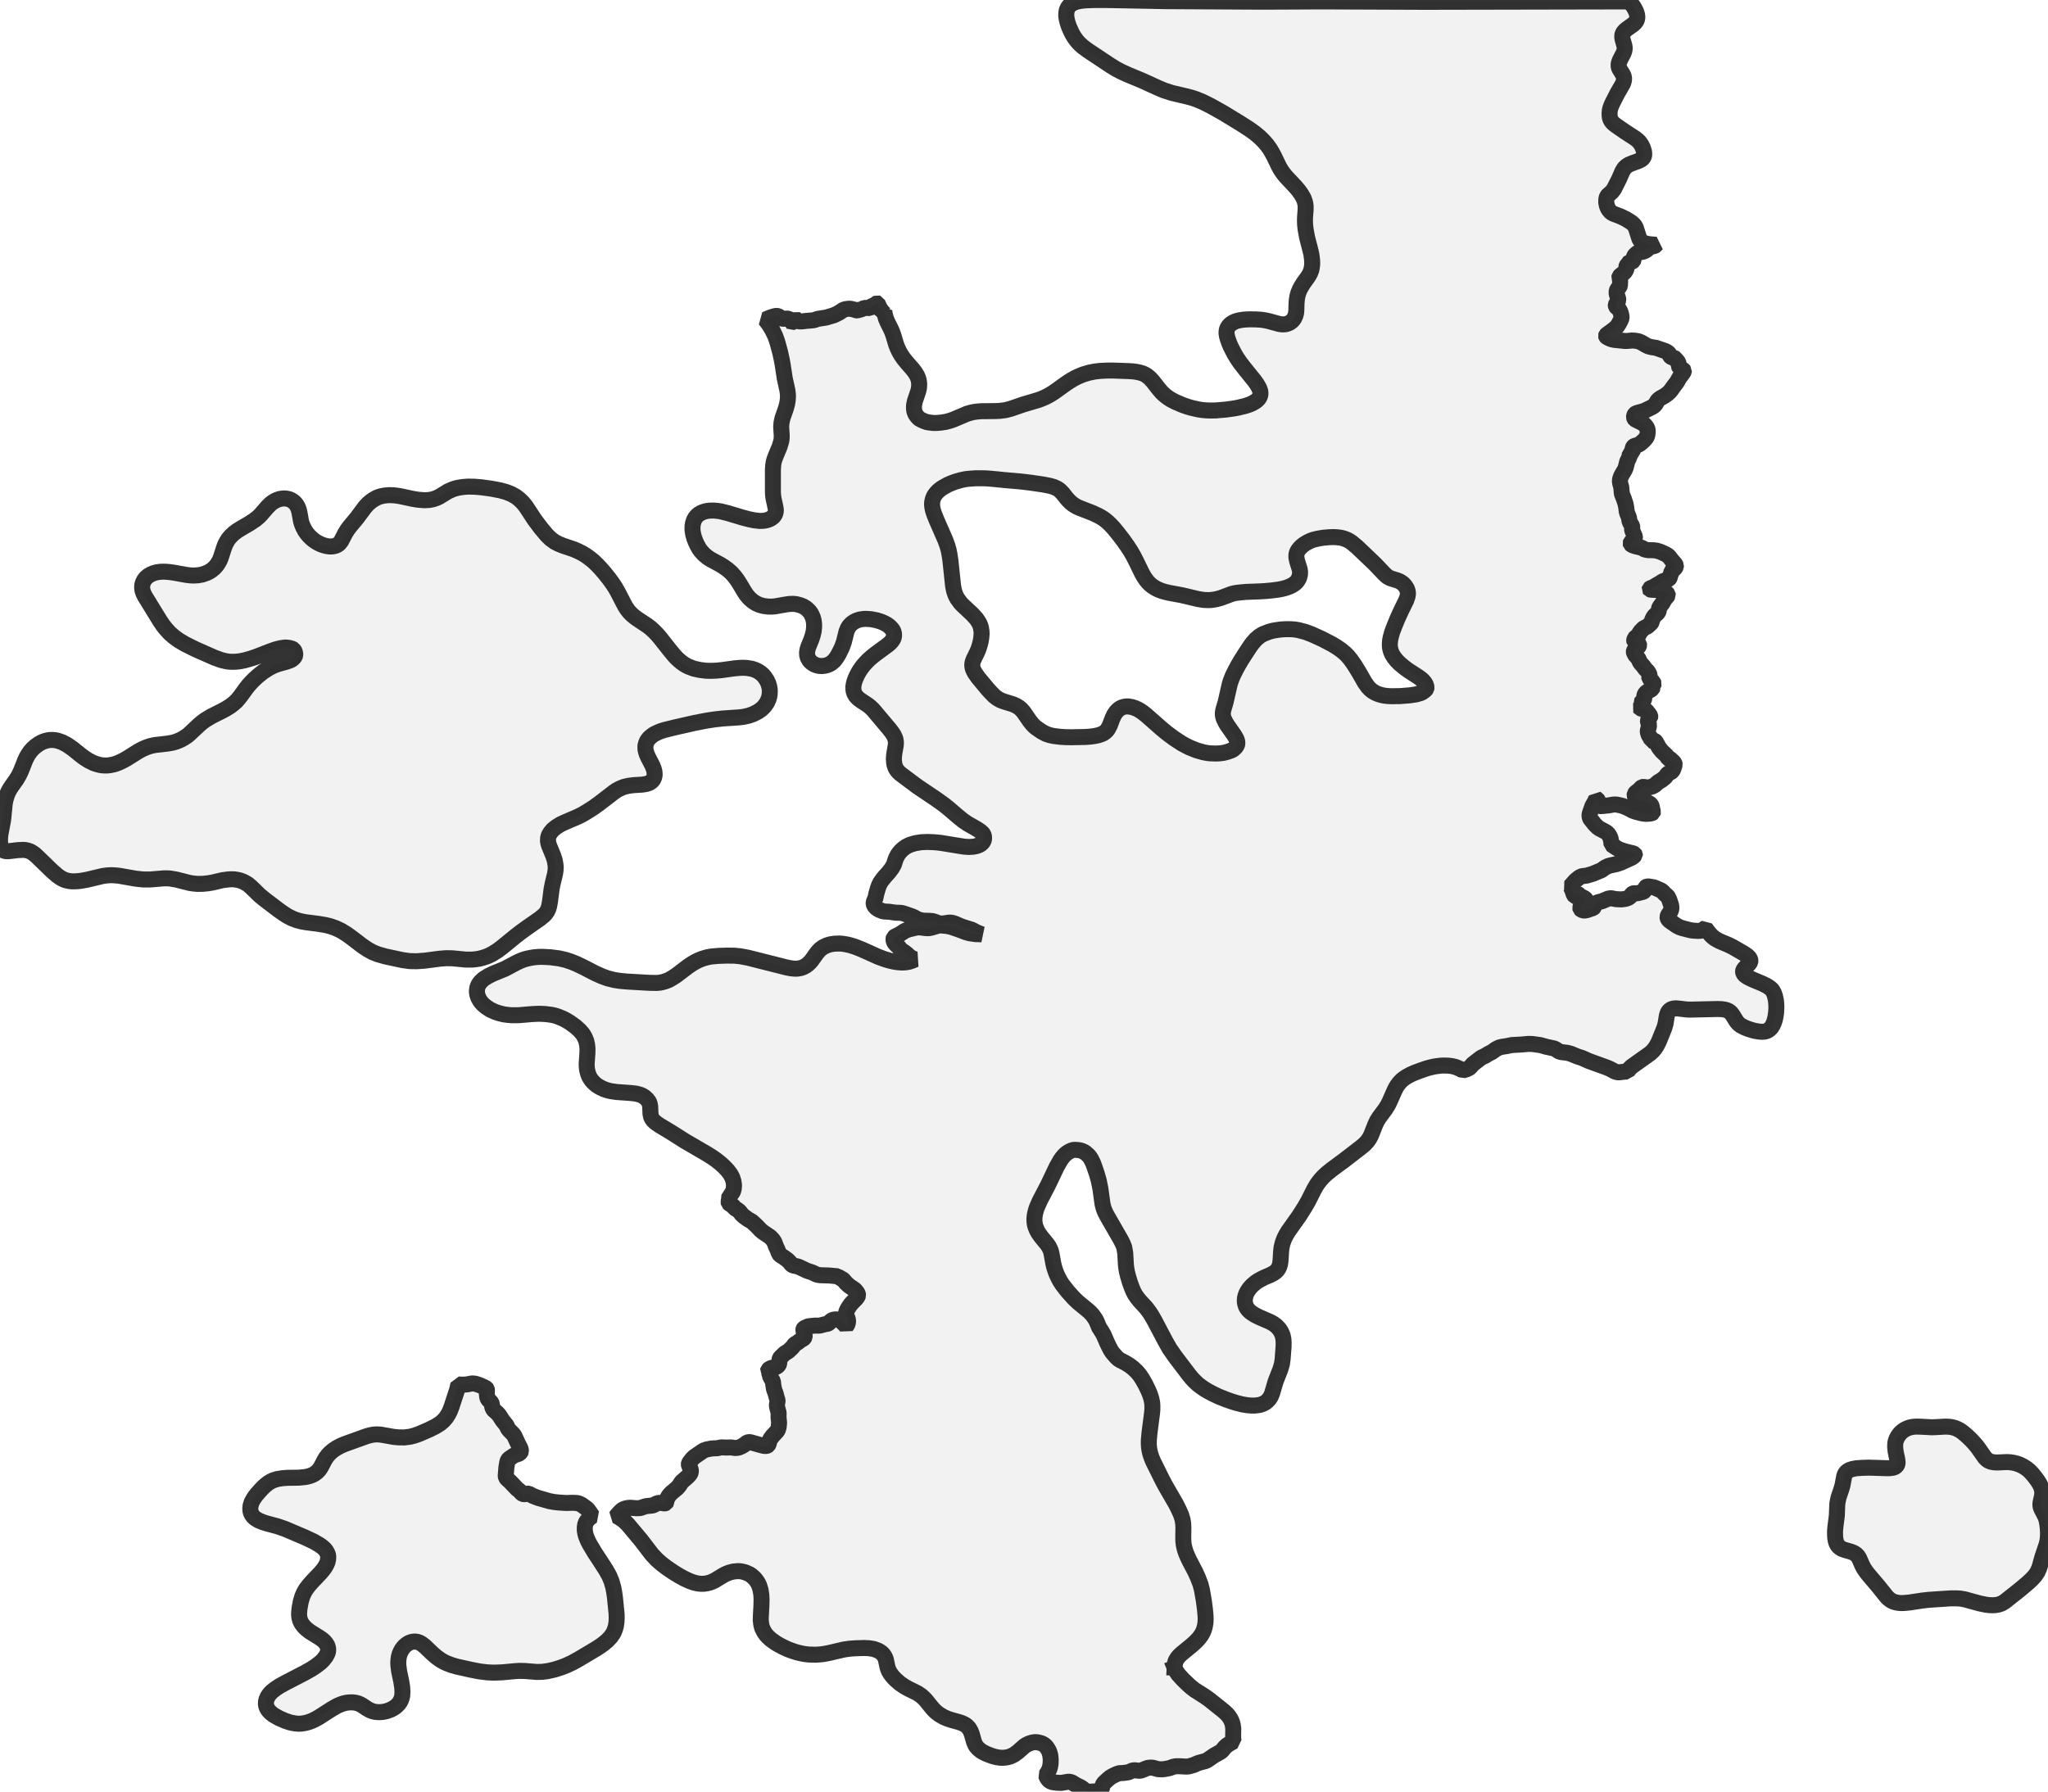 <?xml version="1.0" encoding="UTF-8" standalone="no"?>
<svg viewBox="0 0 256 224.016" xmlns="http://www.w3.org/2000/svg">
  <style>
    g.zone {
      fill: lightgray;
      stroke-width: 2;
      stroke-linecap: square;
      stroke-linejoin: bevel;
      stroke-miterlimit: 3;
      stroke-opacity: 0.8;
      stroke: black;
      fill-opacity: 0.3;
    }
  </style>
  <g class="zone" id="zone">
    <path d="M75.082,195.256 75.752,196.299 76.151,197.012 76.431,197.674 76.66,198.463 76.762,198.997 76.864,199.693 77.076,201.805 77.084,202.306 77.067,202.755 76.991,203.29 76.889,203.655 76.762,203.986 76.66,204.198 76.355,204.647 75.913,205.122 75.43,205.521 74.989,205.835 74.48,206.166 72.342,207.438 71.544,207.88 70.815,208.219 70.212,208.457 69.313,208.745 68.482,208.932 67.794,209.025 67.116,209.042 65.648,208.923 64.918,208.906 64.375,208.94 62.747,209.093 61.711,209.127 60.914,209.093 59.947,208.974 58.886,208.77 57.062,208.363 56.409,208.168 55.79,207.931 55.442,207.761 55.111,207.566 54.534,207.159 53.983,206.675 53.109,205.835 52.693,205.513 52.413,205.36 52.159,205.275 51.904,205.241 51.633,205.25 51.353,205.318 51.098,205.419 50.869,205.564 50.64,205.742 50.445,205.945 50.241,206.217 50.08,206.505 49.953,206.802 49.851,207.175 49.809,207.498 49.783,207.837 49.792,208.16 49.885,208.932 50.156,210.213 50.275,210.959 50.309,211.536 50.275,212.028 50.199,212.334 50.114,212.571 49.987,212.8 49.826,213.029 49.63,213.233 49.427,213.411 49.138,213.598 48.825,213.759 48.315,213.946 47.866,214.039 47.408,214.073 46.924,214.039 46.559,213.954 46.228,213.818 45.906,213.64 45.21,213.182 44.964,213.055 44.735,212.961 44.43,212.885 44.099,212.843 43.785,212.843 43.403,212.877 43.081,212.936 42.742,213.038 42.394,213.174 42.071,213.326 41.469,213.674 39.866,214.701 39.458,214.93 39.068,215.125 38.601,215.303 38.169,215.422 37.702,215.498 37.337,215.515 36.837,215.473 36.226,215.345 35.641,215.15 34.852,214.802 34.241,214.455 33.859,214.166 33.588,213.886 33.477,213.733 33.358,213.513 33.274,213.284 33.24,213.021 33.248,212.766 33.316,212.461 33.452,212.164 33.588,211.943 33.783,211.697 34.012,211.468 34.487,211.103 34.936,210.807 35.725,210.374 38.084,209.152 38.924,208.677 39.467,208.321 40.044,207.88 40.409,207.523 40.722,207.125 40.918,206.76 40.994,206.531 41.019,206.378 41.011,206.064 40.926,205.767 40.756,205.479 40.536,205.216 40.239,204.961 39.908,204.732 38.72,203.994 38.33,203.689 38.016,203.392 37.719,203.01 37.524,202.628 37.414,202.212 37.38,201.78 37.439,201.11 37.6,200.236 37.779,199.633 37.991,199.133 38.254,198.683 38.593,198.234 39.034,197.733 40.069,196.647 40.366,196.291 40.587,195.994 40.807,195.612 40.943,195.29 41.011,194.976 41.036,194.568 40.985,194.348 40.858,194.068 40.705,193.822 40.544,193.635 40.307,193.423 39.959,193.169 39.221,192.736 38.118,192.218 35.649,191.166 34.707,190.836 33.367,190.479 32.832,190.31 32.323,190.097 31.908,189.843 31.67,189.631 31.484,189.385 31.365,189.139 31.297,188.842 31.288,188.52 31.339,188.189 31.467,187.798 31.653,187.459 31.874,187.12 32.103,186.823 32.595,186.271 32.934,185.915 33.206,185.677 33.528,185.423 33.825,185.236 34.122,185.092 34.657,184.922 35.267,184.821 35.946,184.77 37.337,184.753 38.118,184.676 38.474,184.608 38.788,184.515 39.068,184.405 39.331,184.261 39.645,184.023 39.916,183.735 40.146,183.378 40.51,182.666 40.731,182.284 41.002,181.928 41.265,181.648 41.647,181.325 42.097,181.028 42.606,180.757 43.064,180.562 45.821,179.569 46.271,179.442 46.729,179.357 47.128,179.34 47.577,179.365 49.215,179.654 49.817,179.713 50.538,179.722 51.268,179.628 51.802,179.493 52.464,179.255 53.669,178.729 54.415,178.356 55.001,177.991 55.416,177.643 55.764,177.244 56.061,176.778 56.256,176.379 56.451,175.862 57.147,173.741 57.291,173.096 57.716,173.121 58.114,173.113 58.369,173.087 58.997,172.969 59.243,172.977 59.523,173.036 60.04,173.215 60.668,173.512 60.787,173.596 60.846,173.673 60.863,173.758 60.855,174.301 60.897,174.648 60.931,174.793 61.033,174.979 61.313,175.251 61.423,175.387 61.474,175.531 61.533,175.921 61.627,176.159 61.745,176.311 62.127,176.642 62.322,176.846 62.517,177.117 62.789,177.558 63.315,178.212 63.459,178.534 63.578,178.721 63.773,178.933 64.146,179.306 64.299,179.527 64.766,180.536 65.046,181.071 65.105,181.283 65.122,181.461 65.08,181.563 64.961,181.69 64.791,181.783 64.409,181.902 64.189,182.012 63.705,182.343 63.578,182.454 63.493,182.555 63.417,182.767 63.298,183.463 63.213,184.549 63.247,184.702 63.349,184.863 63.841,185.321 64.638,186.161 64.961,186.407 65.19,186.679 65.36,186.789 65.47,186.814 65.597,186.814 65.928,186.746 66.089,186.755 66.624,187.035 67.26,187.281 68.685,187.688 69.245,187.79 69.856,187.858 70.772,187.917 71.57,187.892 72.231,187.926 72.69,188.129 73.343,188.604 73.504,188.766 74.047,189.546 73.784,189.724 73.521,189.962 73.326,190.199 73.233,190.377 73.148,190.615 73.097,190.929 73.097,191.336 73.156,191.701 73.241,192.023 73.36,192.329 73.529,192.727 73.75,193.135 74.335,194.119 75.082,195.256Z"/>
    <path d="M146.83,208.507 146.983,208.889 147.28,209.339 147.882,210.001 148.654,210.739 149.036,211.061 149.358,211.307 150.588,212.088 151.14,212.478 152.989,213.954 153.32,214.259 153.541,214.506 153.71,214.743 153.88,215.04 154.016,215.371 154.101,215.685 154.16,216.134 154.143,217.144 154.16,217.466 154.211,217.721 153.778,217.95 153.329,218.247 153.082,218.484 152.786,218.849 152.599,219.019 151.751,219.494 150.919,220.071 150.639,220.198 149.943,220.376 149.655,220.478 149.222,220.673 148.781,220.801 148.544,220.86 148.289,220.877 147.526,220.834 146.957,220.834 146.635,220.902 146.295,221.03 146.041,221.097 145.523,221.191 145.201,221.216 144.768,221.199 144.132,221.021 143.979,221.004 143.733,221.004 143.487,221.038 143.301,221.097 142.766,221.318 142.537,221.386 142.35,221.394 141.867,221.335 141.672,221.343 141.502,221.386 141.146,221.547 140.959,221.598 140.408,221.674 140.017,221.691 139.848,221.717 139.542,221.827 139.067,222.056 138.787,222.226 138.49,222.472 138.032,222.896 137.93,223.015 137.829,223.227 137.718,223.643 137.633,223.753 137.489,223.863 137.252,223.94 136.963,223.973 136.183,224.016 135.894,223.99 135.767,223.94 135.64,223.872 135.3,223.6 135.097,223.464 134.469,223.151 134.028,222.879 133.841,222.803 133.68,222.769 133.51,222.769 132.679,222.913 132.144,222.896 131.737,222.845 131.525,222.803 131.271,222.701 131.084,222.557 130.872,222.26 130.736,221.937 130.897,221.708 131.075,221.403 131.194,221.123 131.262,220.868 131.321,220.529 131.338,220.122 131.33,219.859 131.287,219.486 131.237,219.273 131.135,218.96 131.024,218.747 130.88,218.518 130.728,218.323 130.549,218.171 130.371,218.052 130.151,217.95 129.769,217.848 129.421,217.806 128.988,217.874 128.632,217.992 128.327,218.137 128.072,218.298 127.232,219.036 126.791,219.358 126.52,219.503 126.248,219.621 125.968,219.698 125.697,219.749 125.366,219.774 125.018,219.766 124.619,219.706 124.22,219.613 123.813,219.477 123.253,219.256 122.855,219.053 122.625,218.917 122.244,218.595 122.049,218.366 121.921,218.179 121.752,217.78 121.48,216.83 121.336,216.448 121.124,216.075 120.844,215.778 120.581,215.6 120.25,215.439 119.851,215.303 118.901,215.04 118.417,214.879 117.951,214.675 117.467,214.395 117.086,214.115 116.755,213.81 116.475,213.496 115.694,212.529 115.431,212.266 115.168,212.028 114.914,211.85 114.634,211.672 113.505,211.112 113.022,210.84 112.496,210.476 111.978,210.026 111.707,209.755 111.452,209.449 111.266,209.186 111.113,208.923 110.994,208.635 110.926,208.397 110.731,207.481 110.655,207.277 110.553,207.074 110.4,206.853 110.205,206.658 109.959,206.48 109.705,206.344 109.204,206.166 108.61,206.073 108.008,206.047 106.896,206.081 106.133,206.14 105.463,206.242 103.605,206.675 102.909,206.802 102.476,206.853 101.925,206.887 101.085,206.862 100.584,206.802 100.092,206.709 99.6,206.59 99.023,206.403 98.455,206.191 97.929,205.945 97.42,205.682 96.996,205.436 96.376,204.995 95.944,204.596 95.757,204.384 95.562,204.113 95.443,203.901 95.299,203.612 95.223,203.383 95.155,203.095 95.095,202.577 95.104,202.111 95.172,200.855 95.197,199.99 95.163,199.387 95.07,198.793 94.9,198.234 94.79,197.996 94.612,197.699 94.408,197.428 94.188,197.207 93.908,196.961 93.713,196.834 93.187,196.596 92.762,196.486 92.491,196.443 92.202,196.435 91.668,196.486 91.142,196.622 90.684,196.808 90.344,196.995 89.369,197.589 89.038,197.75 88.775,197.852 88.402,197.954 88.011,198.013 87.613,198.021 87.214,197.979 86.713,197.86 86.17,197.665 85.551,197.377 84.881,197.012 84.151,196.562 83.379,196.036 82.717,195.536 82.107,195.001 81.487,194.339 80.147,192.592 78.552,190.683 78.179,190.293 77.941,190.089 77.483,189.767 77.067,189.538 77.093,189.487 77.525,189.02 77.746,188.808 77.924,188.698 78.17,188.604 78.484,188.536 78.781,188.511 79.511,188.57 79.943,188.562 80.104,188.528 80.563,188.367 80.792,188.307 81.564,188.231 81.725,188.172 82.09,187.977 82.293,187.917 82.616,187.9 83.057,187.977 83.15,187.96 83.243,187.917 83.286,187.841 83.303,187.595 83.354,187.451 83.566,187.069 83.685,186.908 83.905,186.67 84.643,186.051 84.889,185.771 85.203,185.287 85.958,184.625 86.162,184.405 86.289,184.235 86.357,184.049 86.357,183.836 86.323,183.675 86.128,183.2 86.103,183.073 86.12,182.954 86.187,182.844 86.552,182.377 86.781,182.157 87.791,181.461 88.003,181.334 88.334,181.223 88.843,181.122 89.106,181.088 89.649,181.071 90.175,180.96 90.726,180.986 91.363,180.969 91.889,181.045 92.185,181.02 92.406,180.969 92.686,180.842 92.941,180.697 93.373,180.383 93.45,180.341 93.602,180.307 93.746,180.307 93.916,180.35 95.095,180.68 95.477,180.774 95.689,180.791 95.817,180.782 95.927,180.748 95.986,180.706 96.071,180.57 96.19,180.129 96.326,179.866 96.606,179.501 97.089,178.992 97.233,178.772 97.335,178.432 97.386,177.881 97.318,177.211 97.327,176.634 97.149,175.963 97.115,175.768 97.115,175.599 97.191,175.217 97.191,175.064 97.089,174.759 96.953,174.224 96.758,173.707 96.665,173.164 96.614,172.697 96.292,172.154 96.147,171.628 96.08,171.467 95.995,171.365 96.012,171.289 96.164,171.153 96.351,171.06 96.504,171.009 96.945,170.932 97.132,170.856 97.233,170.771 97.327,170.653 97.395,170.508 97.445,169.948 97.488,169.83 97.581,169.702 98.116,169.193 98.54,168.939 98.905,168.599 99.074,168.43 99.286,168.133 99.363,168.056 99.694,167.861 100.101,167.547 100.423,167.369 100.508,167.293 100.576,167.166 100.584,167.004 100.432,166.351 100.423,166.232 100.44,166.156 100.474,166.105 100.601,166.02 100.915,165.876 101.093,165.817 101.857,165.74 102.468,165.74 103.07,165.579 103.469,165.503 103.596,165.435 103.817,165.197 103.961,165.087 104.156,165.002 104.419,164.96 104.759,164.977 104.911,165.028 105.03,165.087 105.505,165.52 105.768,165.817 105.878,165.673 105.955,165.511 105.997,165.316 106.014,165.138 105.955,164.858 105.751,164.349 105.751,164.188 105.802,163.967 105.98,163.602 106.294,163.127 106.489,162.898 106.964,162.423 107.193,162.143 107.261,161.965 107.236,161.778 107.134,161.592 106.871,161.269 106.141,160.769 105.777,160.438 105.386,159.988 104.767,159.632 104.699,159.573 103.639,159.471 102.485,159.437 102.086,159.361 101.569,159.106 100.881,158.877 99.872,158.402 99.643,158.326 99.185,158.232 99.049,158.173 98.913,158.071 98.693,157.791 98.447,157.545 97.937,157.172 97.496,156.9 97.378,156.722 97.14,156.137 96.996,155.831 96.792,155.288 96.597,154.991 96.343,154.72 96.19,154.593 95.333,154.016 95.078,153.795 94.578,153.269 94.043,152.777 93.942,152.701 93.467,152.429 92.941,152.039 92.703,151.818 92.525,151.572 92.347,151.386 92.067,151.182 91.812,151.063 91.71,150.877 91.634,150.783 91.176,150.486 91.091,150.402 91.066,150.283 91.125,150.011 91.176,149.46 91.286,149.4 91.405,149.29 91.549,149.104 91.634,148.942 91.719,148.645 91.753,148.162 91.685,147.695 91.532,147.22 91.312,146.813 90.964,146.346 90.582,145.939 90.107,145.498 89.547,145.048 88.962,144.641 88.308,144.234 85.627,142.673 83.871,141.561 82.438,140.696 82.124,140.484 81.844,140.272 81.64,140.068 81.521,139.899 81.428,139.737 81.369,139.559 81.309,139.254 81.275,138.355 81.224,138.058 81.123,137.761 80.885,137.447 80.597,137.184 80.359,137.023 80.087,136.895 79.808,136.81 79.451,136.726 78.849,136.658 77.084,136.531 76.372,136.429 75.913,136.318 75.472,136.166 75.006,135.945 74.565,135.674 74.208,135.36 73.92,135.037 73.665,134.63 73.504,134.231 73.394,133.799 73.343,133.375 73.334,132.959 73.428,131.644 73.436,131.084 73.385,130.609 73.275,130.125 73.088,129.676 72.842,129.268 72.477,128.844 71.935,128.352 71.247,127.852 70.755,127.555 70.416,127.376 69.72,127.088 69.338,126.969 68.948,126.884 68.185,126.783 67.404,126.749 66.564,126.783 64.851,126.927 63.977,126.935 63.476,126.893 62.976,126.825 62.39,126.681 61.924,126.528 61.304,126.248 60.829,125.943 60.422,125.612 60.235,125.417 60.032,125.171 59.803,124.763 59.65,124.322 59.607,123.907 59.658,123.525 59.743,123.27 59.82,123.109 59.964,122.897 60.108,122.719 60.329,122.507 60.541,122.337 61.084,122.006 61.661,121.726 63.111,121.132 64.596,120.343 65.114,120.106 65.546,119.945 65.97,119.834 66.378,119.749 66.81,119.682 67.353,119.639 67.794,119.631 68.787,119.682 69.839,119.817 70.704,120.012 71.442,120.258 72.087,120.521 72.936,120.929 74.429,121.701 75.235,122.057 75.922,122.312 76.762,122.524 77.457,122.634 78.374,122.719 81.156,122.88 82.073,122.897 82.463,122.863 82.845,122.787 83.184,122.685 83.617,122.515 84.041,122.269 84.508,121.972 86.001,120.835 86.493,120.505 86.849,120.292 87.282,120.072 87.782,119.868 88.385,119.69 88.885,119.597 89.785,119.512 90.887,119.478 91.795,119.486 92.55,119.563 93.5,119.741 98.37,120.971 98.769,121.047 99.159,121.098 99.456,121.115 99.745,121.098 100.143,121.022 100.449,120.903 100.746,120.742 101.009,120.538 101.28,120.275 101.484,120.029 102.052,119.232 102.29,118.935 102.553,118.672 102.884,118.426 103.316,118.214 103.774,118.07 104.317,117.985 104.877,117.968 105.293,117.993 105.785,118.07 106.235,118.171 106.871,118.367 107.77,118.723 109.722,119.605 110.494,119.894 111.096,120.08 111.707,120.225 112.173,120.301 112.733,120.343 113.124,120.326 113.437,120.284 113.675,120.233 114.04,120.106 114.422,119.945 114.15,119.868 113.828,119.69 113.624,119.546 113.404,119.325 113.132,119.105 112.572,118.723 112.343,118.409 112.012,118.104 111.817,117.883 111.707,117.637 111.681,117.391 111.732,117.213 111.876,117.094 112.445,116.814 113.064,116.415 113.31,116.297 113.675,116.178 114.574,115.966 114.897,115.94 115.754,116.042 116.093,116.051 116.5,115.966 117.298,115.728 117.484,115.703 117.705,115.711 118.35,115.771 118.867,115.881 119.792,116.195 120.759,116.56 121.166,116.678 121.913,116.789 122.71,116.814 122.108,116.577 121.472,116.246 120.225,115.855 119.41,115.499 119.105,115.397 118.859,115.355 118.604,115.355 117.815,115.474 117.501,115.465 117.289,115.414 116.772,115.219 116.543,115.16 116.246,115.134 115.448,115.109 114.99,115.032 114.668,114.914 114.235,114.676 114.006,114.574 113.081,114.252 112.767,114.159 112.504,114.125 111.927,114.108 111.164,113.997 110.544,113.963 110.29,113.913 109.849,113.726 109.569,113.548 109.365,113.336 109.272,113.191 109.213,113.03 109.204,112.81 109.425,112.292 109.543,111.749 109.73,111.087 109.874,110.68 110.052,110.332 110.171,110.154 110.511,109.713 111.121,109.026 111.486,108.542 111.741,108.093 111.927,107.499 112.038,107.227 112.173,106.964 112.335,106.71 112.53,106.472 112.784,106.218 113.03,106.014 113.302,105.836 113.582,105.692 113.862,105.581 114.413,105.42 115.143,105.301 115.966,105.268 116.772,105.301 117.561,105.378 120.488,105.853 121.056,105.895 121.582,105.87 121.904,105.819 122.184,105.743 122.422,105.641 122.583,105.548 122.77,105.386 122.888,105.234 122.973,105.055 123.007,104.877 122.999,104.589 122.922,104.326 122.804,104.173 122.532,103.927 122.159,103.673 120.929,102.968 120.403,102.612 119.834,102.154 118.536,101.043 117.959,100.584 117.035,99.923 114.642,98.311 112.691,96.852 112.428,96.639 112.241,96.444 112.055,96.207 111.919,95.944 111.817,95.638 111.758,95.291 111.732,94.866 111.758,94.493 111.809,94.103 111.961,93.246 111.995,92.856 111.961,92.567 111.91,92.347 111.817,92.118 111.707,91.889 111.478,91.549 111.223,91.21 109.128,88.724 108.797,88.41 108.508,88.173 107.558,87.545 107.253,87.307 106.99,87.027 106.803,86.713 106.718,86.476 106.676,86.196 106.667,85.882 106.718,85.543 106.803,85.203 106.947,84.805 107.151,84.372 107.38,83.956 107.643,83.557 107.94,83.167 108.228,82.845 108.593,82.471 109.009,82.107 109.425,81.776 110.96,80.647 111.249,80.401 111.461,80.172 111.656,79.875 111.724,79.689 111.749,79.553 111.758,79.383 111.732,79.137 111.673,78.934 111.588,78.772 111.452,78.594 111.232,78.365 111.062,78.221 110.816,78.051 110.544,77.907 110.188,77.746 109.611,77.559 108.873,77.415 108.22,77.373 107.914,77.39 107.541,77.441 107.278,77.517 107.032,77.602 106.727,77.763 106.447,77.967 106.158,78.263 105.98,78.552 105.802,78.993 105.505,80.206 105.268,80.885 104.996,81.453 104.742,81.937 104.512,82.293 104.266,82.607 103.961,82.87 103.69,83.04 103.384,83.167 103.062,83.243 102.739,83.277 102.392,83.26 102.095,83.193 101.789,83.074 101.45,82.853 101.28,82.692 101.144,82.531 100.983,82.225 100.924,82.039 100.89,81.852 100.881,81.564 100.932,81.233 101.043,80.876 101.416,79.96 101.594,79.417 101.713,78.908 101.764,78.391 101.764,78.068 101.738,77.78 101.687,77.491 101.603,77.194 101.416,76.779 101.272,76.55 101.102,76.355 100.78,76.049 100.406,75.82 100.041,75.667 99.549,75.54 99.159,75.498 98.65,75.515 98.243,75.574 96.869,75.812 96.436,75.846 95.969,75.837 95.418,75.761 94.951,75.633 94.527,75.447 94.128,75.192 93.763,74.887 93.543,74.658 93.322,74.386 93.068,74.013 92.44,72.961 92.16,72.52 91.795,72.036 91.396,71.595 90.947,71.205 90.463,70.857 90.014,70.577 88.877,69.966 88.461,69.703 88.011,69.33 87.621,68.906 87.401,68.6 87.138,68.134 86.951,67.727 86.79,67.311 86.654,66.836 86.586,66.454 86.561,66.166 86.569,65.767 86.62,65.436 86.739,65.054 86.925,64.715 87.129,64.477 87.375,64.274 87.723,64.078 88.113,63.943 88.478,63.866 88.792,63.841 89.225,63.832 89.674,63.875 90.039,63.926 90.947,64.146 92.805,64.706 93.611,64.918 94.281,65.054 94.96,65.13 95.324,65.122 95.621,65.088 95.91,65.02 96.207,64.91 96.419,64.791 96.648,64.613 96.809,64.418 96.911,64.206 96.979,63.926 96.97,63.646 96.902,63.281 96.699,62.356 96.648,62.034 96.614,61.533 96.614,58.734 96.648,58.191 96.707,57.8 96.809,57.427 96.945,57.062 97.445,55.866 97.666,55.128 97.708,54.789 97.717,54.483 97.649,53.389 97.683,52.871 97.802,52.32 98.234,51.073 98.379,50.555 98.463,50.063 98.497,49.52 98.48,49.232 98.421,48.799 98.09,47.28 97.836,45.601 97.717,44.956 97.513,44.031 97.208,42.911 97.081,42.496 96.877,41.953 96.538,41.257 96.156,40.621 95.664,39.959 96.292,39.696 96.843,39.526 97.089,39.492 97.259,39.526 97.386,39.594 97.641,39.789 97.81,39.84 97.98,39.857 98.404,39.832 98.531,39.849 98.726,39.95 98.837,40.027 98.888,40.12 98.93,40.273 98.964,40.298 99.134,40.247 99.38,40.001 99.524,39.925 99.575,39.95 99.651,40.078 99.711,40.129 99.829,40.163 100.008,40.188 100.288,40.179 100.788,40.12 101.603,40.052 101.806,40.01 102.23,39.866 103.257,39.704 104.156,39.441 104.385,39.348 104.92,39.077 105.403,38.746 105.683,38.652 106.031,38.601 106.303,38.601 106.718,38.695 107.049,38.805 107.159,38.814 107.49,38.712 107.643,38.695 107.753,38.627 107.923,38.644 107.965,38.534 108.042,38.491 108.72,38.517 108.771,38.483 108.831,38.364 108.882,38.322 109.331,38.135 109.603,37.923 109.662,37.897 109.688,37.906 109.951,38.483 110.18,38.831 110.307,38.873 110.358,38.992 110.4,39.026 110.477,39.017 110.536,38.958 110.621,39.39 110.748,39.849 110.943,40.298 111.35,41.113 111.529,41.52 111.681,41.944 112.021,43.089 112.19,43.514 112.419,43.997 112.708,44.481 112.988,44.88 113.37,45.346 114.082,46.161 114.354,46.517 114.625,46.95 114.752,47.247 114.829,47.493 114.88,47.789 114.897,48.044 114.888,48.332 114.854,48.612 114.786,48.901 114.362,50.148 114.269,50.581 114.243,50.861 114.252,51.158 114.303,51.446 114.379,51.658 114.464,51.828 114.634,52.065 114.837,52.286 114.931,52.362 115.245,52.532 115.558,52.668 115.855,52.77 116.127,52.82 116.619,52.88 117.094,52.88 117.629,52.837 118.256,52.736 118.697,52.617 119.156,52.464 120.878,51.734 121.395,51.582 121.82,51.497 122.218,51.446 122.693,51.412 124.458,51.395 124.976,51.37 125.697,51.276 126.35,51.107 127.869,50.581 129.76,50.021 130.219,49.851 130.651,49.664 131.186,49.384 131.712,49.062 133.298,47.925 133.833,47.577 134.342,47.28 134.927,47 135.453,46.797 136.106,46.602 136.794,46.458 137.523,46.373 138.422,46.33 139.16,46.33 141.086,46.398 141.621,46.432 142.113,46.5 142.495,46.585 142.826,46.687 143.122,46.822 143.326,46.941 143.733,47.272 144.115,47.688 144.777,48.536 145.226,49.071 145.634,49.444 146.075,49.775 146.389,49.97 146.906,50.241 147.797,50.623 148.416,50.844 148.874,50.979 149.842,51.2 150.376,51.276 150.826,51.31 151.258,51.327 151.954,51.319 153.235,51.208 154.151,51.081 154.771,50.971 155.67,50.75 156.111,50.606 156.442,50.47 156.79,50.284 157.019,50.131 157.24,49.936 157.367,49.783 157.511,49.512 157.562,49.215 157.528,48.884 157.384,48.502 157.112,48.027 156.798,47.586 155.585,46.084 155.008,45.338 154.61,44.752 154.296,44.226 153.863,43.386 153.668,42.937 153.456,42.334 153.371,42.02 153.32,41.707 153.32,41.469 153.354,41.231 153.43,41.019 153.549,40.816 153.71,40.629 153.914,40.451 154.16,40.307 154.414,40.188 154.711,40.095 155.034,40.027 155.509,39.959 156.111,39.925 156.96,39.933 157.638,39.976 158.105,40.044 158.521,40.129 159.887,40.502 160.15,40.544 160.438,40.561 160.684,40.536 160.879,40.493 161.235,40.341 161.524,40.12 161.643,39.984 161.795,39.755 161.931,39.45 162.007,39.144 162.041,38.831 162.067,37.914 162.101,37.499 162.169,37.074 162.27,36.684 162.466,36.192 162.695,35.776 162.958,35.361 163.501,34.606 163.755,34.173 163.925,33.723 164.01,33.197 164.027,32.917 164.01,32.493 163.925,31.823 163.823,31.373 163.382,29.668 163.195,28.641 163.136,28.073 163.119,27.572 163.136,27.063 163.204,26.198 163.204,25.765 163.17,25.502 163.11,25.231 162.958,24.798 162.695,24.332 162.321,23.806 161.94,23.356 160.777,22.117 160.514,21.803 160.234,21.422 160.014,21.074 159.81,20.692 159.259,19.538 158.97,19.012 158.75,18.639 158.359,18.096 157.952,17.629 157.443,17.129 156.841,16.628 156.179,16.153 155.085,15.449 152.947,14.143 151.343,13.243 150.3,12.726 149.562,12.42 149.01,12.234 148.416,12.073 146.499,11.623 145.498,11.3 144.7,10.961 142.809,10.096 141.052,9.366 140.153,8.959 139.466,8.594 138.753,8.153 135.971,6.303 135.334,5.828 134.944,5.472 134.706,5.218 134.503,4.963 134.257,4.615 134.045,4.259 133.833,3.826 133.629,3.36 133.476,2.927 133.358,2.477 133.29,2.079 133.281,1.841 133.298,1.544 133.358,1.247 133.468,1.001 133.595,0.806 133.756,0.628 133.943,0.484 134.231,0.339 134.494,0.238 134.885,0.144 135.292,0.085 135.733,0.042 136.895,0 138.618,0.008 145.735,0.144 157.808,0.212 165.308,0.178 178.093,0.229 203.672,0.178 204.147,0.772 204.308,1.044 204.461,1.332 204.571,1.612 204.639,1.875 204.664,2.121 204.647,2.35 204.554,2.613 204.367,2.859 204.121,3.08 203.417,3.58 203.146,3.801 202.925,4.047 202.806,4.301 202.781,4.488 202.789,4.726 202.84,4.98 203.052,5.718 203.086,5.956 203.078,6.185 203.027,6.414 202.942,6.651 202.526,7.44 202.416,7.703 202.34,7.958 202.323,8.187 202.348,8.391 202.433,8.611 202.84,9.273 202.951,9.51 203.01,9.756 202.993,10.045 202.925,10.308 202.815,10.554 202.178,11.657 201.559,12.87 201.398,13.235 201.288,13.54 201.22,13.846 201.194,14.177 201.203,14.482 201.245,14.753 201.347,15.016 201.491,15.237 201.72,15.475 202.034,15.712 203.163,16.493 204.393,17.29 204.681,17.519 204.919,17.748 205.182,18.121 205.385,18.554 205.513,18.995 205.53,19.352 205.496,19.521 205.419,19.691 205.309,19.827 205.156,19.946 204.792,20.132 203.909,20.455 203.595,20.59 203.298,20.785 203.044,21.031 202.806,21.413 202.382,22.389 201.746,23.644 201.483,23.992 201.008,24.408 200.889,24.561 200.83,24.722 200.787,24.917 200.779,25.333 200.855,25.706 200.982,26.037 201.169,26.325 201.381,26.546 201.644,26.707 202.56,27.055 203.23,27.377 203.833,27.751 204.062,27.929 204.257,28.115 204.367,28.268 204.486,28.497 204.91,29.829 205.029,30.05 205.139,30.16 205.258,30.253 205.479,30.364 205.877,30.482 206.242,30.542 207.006,30.601 206.955,30.678 206.836,30.745 206.344,30.864 206.191,30.932 206.03,31.042 205.844,31.238 205.572,31.399 205.326,31.484 204.8,31.56 204.63,31.653 204.367,31.899 204.291,32.001 204.206,32.23 204.189,32.519 204.147,32.612 203.986,32.739 203.604,32.841 203.527,32.9 203.493,33.036 203.383,33.155 203.324,33.248 203.298,33.35 203.307,33.562 203.29,33.655 203.163,33.927 202.942,34.147 202.543,34.453 202.425,34.589 202.408,34.682 202.475,34.835 202.518,35.208 202.492,35.7 202.433,35.844 202.153,36.209 202.094,36.362 202.077,36.531 202.085,36.752 202.272,37.346 202.289,37.533 202.212,37.728 202.017,38.008 201.975,38.118 201.975,38.203 202,38.313 202.043,38.372 202.348,38.618 202.501,38.898 202.603,39.161 202.671,39.433 202.696,39.594 202.688,39.781 202.62,39.967 202.323,40.536 202.111,40.841 201.915,41.028 201.517,41.35 200.847,41.834 200.77,41.919 200.745,41.995 200.762,42.054 200.821,42.122 201.033,42.241 201.415,42.411 201.797,42.496 203.12,42.631 203.451,42.623 204.003,42.572 204.393,42.597 204.792,42.665 205.156,42.809 205.81,43.191 206.047,43.302 206.361,43.386 207.023,43.497 208.151,43.887 208.389,44.006 208.575,44.15 208.643,44.243 208.753,44.498 208.838,44.591 208.966,44.667 209.305,44.761 209.39,44.812 209.5,44.973 209.695,45.176 209.772,45.312 209.848,45.533 209.848,45.762 209.907,45.881 210.051,46.025 210.442,46.279 210.493,46.347 210.484,46.432 210.408,46.576 209.907,47.255 209.619,47.773 209.195,48.332 208.804,48.884 208.558,49.13 208.253,49.376 207.99,49.546 207.566,49.775 207.32,49.961 207.159,50.148 206.955,50.521 206.777,50.725 206.471,50.92 205.53,51.378 204.681,51.616 204.486,51.684 204.384,51.76 204.325,51.853 204.266,51.997 204.249,52.167 204.291,52.311 204.367,52.413 204.461,52.473 205.343,52.914 205.589,53.117 205.818,53.397 205.903,53.567 205.962,53.779 205.962,54.051 205.928,54.364 205.852,54.594 205.742,54.78 205.538,55.018 205.216,55.315 205.021,55.476 204.825,55.595 204.664,55.654 204.325,55.747 204.223,55.807 204.155,55.883 204.096,56.002 204.07,56.155 204.07,56.468 204.062,56.536 203.977,56.596 203.773,56.587 203.714,56.621 203.723,56.884 203.689,57.062 203.595,57.308 203.409,57.69 203.214,58.462 203.095,58.742 202.738,59.344 202.603,59.624 202.526,59.862 202.484,60.117 202.518,60.396 202.662,60.931 202.73,61.72 202.993,62.39 203.188,62.984 203.273,63.408 203.341,63.951 203.409,64.189 203.612,64.689 203.689,65.147 203.782,65.377 204.011,65.767 204.036,65.903 204.011,66.157 204.019,66.293 204.316,66.971 204.367,67.116 204.367,67.26 204.308,67.404 204.198,67.54 203.943,67.727 203.85,67.82 203.816,67.93 203.841,68.015 203.977,68.134 204.164,68.21 204.478,68.312 205.284,68.499 205.436,68.626 205.64,68.711 206.022,68.787 206.683,68.795 207.091,68.846 207.532,68.982 208.151,69.262 208.465,69.44 208.66,69.627 208.966,70.034 209.407,70.535 209.492,70.713 209.483,70.849 209.407,70.993 209.263,71.146 209.008,71.366 208.94,71.442 208.881,71.714 208.77,71.968 208.72,72.214 208.677,72.299 208.609,72.384 208.397,72.494 207.854,72.673 207.43,72.953 207.048,73.165 206.734,73.368 206.276,73.555 206.191,73.623 206.183,73.657 206.208,73.691 206.319,73.725 207.286,73.776 207.549,73.809 207.803,73.886 208.126,74.022 208.355,74.166 208.465,74.293 208.482,74.42 208.397,74.565 208.083,74.912 207.82,75.404 207.447,75.896 207.379,76.066 207.337,76.389 207.269,76.55 207.159,76.677 206.845,76.957 206.683,77.169 206.522,77.5 206.454,77.788 206.395,77.89 205.945,78.314 205.538,78.509 205.368,78.62 205.216,78.823 204.987,79.01 204.885,79.29 204.8,79.426 204.435,79.714 204.333,79.824 204.274,80.037 204.274,80.113 204.291,80.172 204.367,80.232 204.8,80.444 204.876,80.546 204.893,80.664 204.859,80.783 204.783,80.893 204.41,81.165 204.299,81.284 204.24,81.377 204.223,81.47 204.249,81.606 204.41,81.912 204.792,82.336 204.961,82.717 205.055,82.887 205.385,83.252 205.64,83.608 205.92,83.897 206.047,84.066 206.157,84.279 206.2,84.389 206.2,84.482 206.149,84.677 206.166,84.788 206.522,85.169 206.692,85.398 206.734,85.492 206.709,85.568 206.599,85.636 206.556,85.695 206.59,85.95 206.522,86.103 206.327,86.255 205.86,86.51 205.725,86.637 205.606,86.798 205.538,86.968 205.53,87.324 205.487,87.511 205.402,87.63 205.156,87.825 205.114,87.884 205.131,87.935 205.258,88.079 205.25,88.207 205.19,88.3 205.004,88.444 204.97,88.495 205.012,88.554 205.19,88.614 205.462,88.631 205.699,88.783 205.852,88.928 206.098,89.242 206.217,89.403 206.276,89.522 206.285,89.606 206.268,89.691 206.03,89.929 205.979,90.039 206.005,90.251 206.149,90.658 205.971,91.371 205.979,91.549 206.056,91.804 206.157,92.024 206.353,92.287 206.437,92.61 206.497,92.627 206.683,92.584 206.879,92.652 206.946,92.703 207.388,93.5 207.727,93.925 208.329,94.485 208.533,94.832 208.584,94.858 208.711,94.858 208.779,94.892 209.212,95.299 209.313,95.443 209.347,95.596 209.144,96.215 209.008,96.427 208.898,96.512 208.507,96.716 208.397,96.826 208.211,97.098 208.109,97.208 207.693,97.539 207.26,97.793 206.862,98.158 206.539,98.328 206.157,98.438 205.86,98.455 205.428,98.379 205.275,98.404 205.182,98.472 204.859,98.794 204.444,99.125 204.342,99.252 204.325,99.414 204.376,99.6 204.503,99.787 204.681,99.948 204.919,100.05 205.954,100.338 206.174,100.449 206.327,100.567 206.403,100.678 206.463,100.797 206.556,101.28 206.641,101.509 206.616,101.594 206.514,101.662 206.276,101.721 205.793,101.755 205.53,101.738 205.182,101.679 204.554,101.518 204.062,101.348 203.485,101.034 202.874,100.78 202.645,100.712 202.034,100.584 201.712,100.584 201.042,100.703 200.151,100.788 199.964,100.78 199.871,100.737 199.82,100.652 199.82,100.296 199.761,100.092 199.65,99.931 199.532,99.863 199.404,100.143 199.039,100.805 198.717,101.73 198.692,101.857 198.692,102.027 198.734,102.264 198.802,102.392 199.353,103.079 199.701,103.427 199.939,103.596 200.685,103.986 200.906,104.148 201.042,104.283 201.152,104.453 201.305,104.759 201.406,105.234 201.44,105.59 201.542,105.666 202.094,106.031 202.399,106.201 203.061,106.43 204.138,106.693 204.342,106.786 204.367,106.829 204.367,106.888 204.215,107.058 203.96,107.236 202.645,107.838 202.077,108.033 201.296,108.203 201.033,108.279 200.617,108.483 200.176,108.805 199.107,109.246 198.335,109.476 197.784,109.543 197.597,109.603 197.326,109.772 196.935,110.095 196.291,110.824 196.35,110.901 196.511,111.24 196.698,111.775 196.783,111.936 196.859,112.038 196.935,112.063 197.003,112.038 197.097,111.919 197.131,111.766 197.224,111.758 197.292,111.8 197.495,112.012 198.055,112.301 198.166,112.385 198.242,112.47 198.267,112.538 198.25,112.615 198.081,112.776 197.945,112.996 197.657,113.208 197.58,113.344 197.529,113.522 197.555,113.641 197.665,113.743 197.86,113.819 198.047,113.853 198.344,113.802 199.124,113.531 199.192,113.48 199.243,113.421 199.319,113.158 199.37,113.047 199.523,112.903 199.761,112.801 200.27,112.674 201.008,112.36 201.262,112.309 201.423,112.309 202,112.419 202.662,112.453 203.137,112.394 203.392,112.318 203.587,112.233 203.714,112.139 203.816,112.038 204.011,111.775 204.113,111.707 204.232,111.681 204.529,111.69 204.707,111.673 205.301,111.529 205.453,111.469 205.53,111.41 205.597,111.3 205.665,111.054 205.725,110.926 205.784,110.875 205.86,110.841 206.081,110.833 206.751,110.943 207.668,111.342 207.837,111.486 208.117,111.783 208.397,112.021 208.49,112.131 208.652,112.462 208.881,113.149 208.923,113.421 208.915,113.633 208.889,113.76 208.762,114.048 208.499,114.439 208.44,114.642 208.457,114.803 208.516,114.931 208.728,115.143 209.593,115.745 209.975,115.94 210.306,116.051 211.341,116.314 211.697,116.356 212.249,116.39 212.622,116.373 212.809,116.305 213.063,116.093 213.174,116.042 213.487,116.475 213.776,116.823 214.081,117.128 214.404,117.374 214.947,117.671 216.033,118.129 216.559,118.384 217.984,119.206 218.417,119.503 218.612,119.699 218.722,119.843 218.781,119.995 218.798,120.14 218.781,120.258 218.73,120.36 218.629,120.505 218.111,121.022 217.967,121.209 217.908,121.319 217.882,121.446 217.891,121.557 217.925,121.675 218.009,121.803 218.162,121.964 218.51,122.193 219.07,122.464 220.317,122.99 220.911,123.287 221.31,123.567 221.454,123.703 221.581,123.864 221.734,124.144 221.861,124.5 221.98,125.026 222.031,125.485 222.048,125.96 222.014,126.596 221.937,127.122 221.861,127.478 221.734,127.869 221.581,128.199 221.403,128.479 221.157,128.725 220.911,128.878 220.639,128.971 220.241,129.005 219.91,128.98 219.307,128.878 218.637,128.683 218.086,128.471 217.585,128.208 217.348,128.021 217.144,127.801 216.966,127.546 216.601,126.944 216.372,126.638 216.228,126.511 216.067,126.401 215.88,126.316 215.676,126.248 215.21,126.172 214.692,126.155 211.239,126.231 210.824,126.214 209.899,126.104 209.517,126.07 209.22,126.087 208.966,126.155 208.796,126.24 208.652,126.367 208.558,126.477 208.457,126.664 208.355,126.995 208.194,127.987 208.049,128.505 207.362,130.202 207.133,130.66 206.879,131.067 206.59,131.415 206.276,131.703 203.952,133.358 203.672,133.629 203.544,133.799 203.434,133.985 203.197,133.977 202.391,134.07 202.221,134.062 202.043,134.028 201.797,133.934 201.279,133.654 200.847,133.468 198.598,132.653 197.767,132.28 197.114,132.068 196.393,131.763 195.9,131.627 195.29,131.559 195.052,131.517 194.848,131.44 194.458,131.177 194.246,131.084 193.304,130.88 192.541,130.668 191.574,130.532 191.065,130.515 190.199,130.592 188.978,130.66 188.307,130.795 187.663,130.897 187.366,130.982 187.001,131.169 186.466,131.55 186.068,131.746 185.643,132.009 185.253,132.187 185.075,132.297 184.116,133.035 183.752,133.451 183.633,133.544 183.319,133.697 182.844,133.833 182.598,133.688 182.14,133.476 181.877,133.383 181.469,133.29 181.062,133.239 180.562,133.222 180.163,133.23 179.645,133.29 179.264,133.349 178.712,133.476 178.288,133.595 177.507,133.867 176.769,134.147 176.337,134.342 175.862,134.596 175.48,134.851 175.2,135.08 174.92,135.377 174.674,135.699 174.513,135.954 174.309,136.361 173.69,137.761 173.495,138.151 173.181,138.66 172.409,139.695 172.146,140.111 171.925,140.569 171.374,141.96 171.153,142.367 170.907,142.715 170.551,143.089 170.16,143.419 168.048,145.048 166.487,146.202 165.825,146.737 165.443,147.093 165.121,147.441 164.841,147.789 164.604,148.119 164.273,148.688 163.543,150.139 163.093,150.928 162.415,151.997 161.023,153.965 160.777,154.372 160.548,154.822 160.336,155.382 160.192,155.975 160.133,156.518 160.065,157.638 159.997,158.096 159.878,158.453 159.708,158.741 159.479,158.987 159.165,159.208 158.809,159.394 158.003,159.742 157.57,159.963 157.163,160.2 156.892,160.396 156.51,160.726 156.213,161.049 155.967,161.397 155.814,161.685 155.704,161.965 155.628,162.254 155.602,162.559 155.602,162.78 155.645,163.009 155.721,163.263 155.823,163.484 156.001,163.738 156.171,163.916 156.366,164.086 156.858,164.408 157.401,164.68 158.826,165.299 159.191,165.511 159.513,165.749 159.878,166.122 160.141,166.521 160.336,166.979 160.429,167.437 160.455,167.904 160.446,168.379 160.328,169.94 160.234,170.568 160.048,171.195 159.454,172.714 159.013,174.207 158.877,174.538 158.741,174.784 158.589,174.979 158.41,175.166 158.198,175.336 157.969,175.471 157.638,175.607 157.35,175.675 156.849,175.734 156.408,175.734 155.908,175.692 155.288,175.59 154.491,175.387 153.897,175.2 153.21,174.954 152.336,174.606 151.708,174.309 151.038,173.961 150.546,173.664 150.164,173.401 149.748,173.087 149.367,172.731 148.993,172.341 148.637,171.908 146.889,169.609 146.194,168.608 145.71,167.76 144.31,165.104 143.971,164.519 143.699,164.086 143.25,163.492 142.452,162.627 142.121,162.211 141.841,161.787 141.638,161.388 141.443,160.905 141.239,160.336 141.001,159.547 140.874,159.038 140.789,158.572 140.738,158.139 140.654,156.663 140.526,155.942 140.357,155.517 140.145,155.085 138.38,152.014 138.168,151.606 138.015,151.25 137.905,150.902 137.812,150.52 137.549,148.603 137.345,147.61 137.116,146.804 136.836,145.973 136.624,145.396 136.386,144.921 136.225,144.667 136.055,144.463 135.708,144.149 135.479,144.005 135.232,143.894 135.037,143.835 134.808,143.793 134.486,143.767 134.248,143.767 134.087,143.793 133.926,143.844 133.663,143.971 133.375,144.149 133.137,144.344 132.967,144.522 132.764,144.768 132.552,145.065 132.085,145.888 130.999,148.17 129.972,150.139 129.659,150.851 129.531,151.182 129.413,151.615 129.345,151.946 129.311,152.243 129.302,152.531 129.319,152.836 129.362,153.116 129.438,153.379 129.616,153.821 129.828,154.194 130.185,154.686 130.889,155.543 131.109,155.865 131.245,156.137 131.347,156.383 131.423,156.646 131.669,158.003 131.78,158.453 131.907,158.851 132.085,159.318 132.306,159.785 132.518,160.183 132.806,160.625 133.442,161.439 134.257,162.347 134.766,162.83 136.098,163.925 136.395,164.222 136.615,164.476 136.946,164.96 137.09,165.24 137.379,165.944 137.761,166.546 137.964,166.903 138.388,167.887 138.643,168.413 138.83,168.769 139.042,169.1 139.534,169.668 139.805,169.923 140.026,170.059 140.679,170.398 141.205,170.72 141.604,171.026 142.07,171.458 142.427,171.874 142.783,172.4 143.173,173.087 143.547,173.859 143.742,174.335 143.911,174.852 144.013,175.327 144.047,175.726 144.047,176.209 144.005,176.693 143.691,179.111 143.606,180.053 143.598,180.494 143.623,180.918 143.682,181.325 143.776,181.724 143.928,182.199 144.124,182.683 145.269,184.99 145.676,185.762 147,188.053 147.347,188.749 147.636,189.393 147.823,190.004 147.899,190.505 147.924,191.039 147.907,192.159 147.916,192.643 147.967,193.135 148.077,193.635 148.23,194.11 148.459,194.662 148.696,195.154 149.4,196.494 149.74,197.241 150.054,198.064 150.249,198.81 150.486,200.185 150.622,201.228 150.69,202.009 150.707,202.416 150.682,202.908 150.605,203.358 150.503,203.731 150.385,204.028 150.156,204.444 149.884,204.8 149.663,205.055 149.367,205.351 148.925,205.742 147.687,206.76 147.441,206.989 147.229,207.226 147.017,207.549 146.906,207.82 146.847,208.143 146.83,208.507 M164.171,67.48 163.823,67.608 163.484,67.769 163.178,67.947 162.907,68.125 162.678,68.32 162.466,68.532 162.279,68.77 162.16,68.982 162.101,69.135 162.05,69.355 162.05,69.712 162.143,70.17 162.466,71.188 162.508,71.485 162.5,71.824 162.398,72.214 162.313,72.393 162.169,72.622 162.041,72.783 161.855,72.953 161.498,73.19 161.151,73.351 160.786,73.487 160.345,73.606 159.844,73.708 158.953,73.826 158.207,73.894 157.537,73.937 155.729,74.005 154.686,74.106 154.321,74.166 153.948,74.259 152.616,74.76 152.056,74.912 151.683,74.98 151.301,75.023 150.987,75.031 150.495,75.014 149.791,74.904 147.712,74.412 146.143,74.123 145.608,73.996 145.235,73.886 144.76,73.699 144.37,73.496 144.039,73.283 143.742,73.037 143.496,72.783 143.258,72.494 143.004,72.121 142.732,71.638 142.062,70.255 141.672,69.491 141.324,68.897 140.925,68.278 140.382,67.514 139.737,66.675 139.228,66.055 138.83,65.623 138.465,65.275 138.117,64.986 137.786,64.757 137.379,64.52 136.573,64.138 134.91,63.493 134.579,63.34 134.214,63.12 133.867,62.857 133.587,62.585 133.315,62.28 132.849,61.686 132.518,61.347 132.339,61.202 132.127,61.067 131.712,60.88 131.211,60.736 130.431,60.583 128.827,60.346 127.444,60.184 125.569,60.023 123.898,59.854 123.185,59.803 121.964,59.794 120.971,59.87 120.615,59.921 120.097,60.032 119.393,60.235 118.943,60.405 118.468,60.609 117.832,60.965 117.552,61.16 117.281,61.381 117.069,61.601 116.873,61.847 116.746,62.051 116.644,62.288 116.577,62.509 116.517,62.814 116.509,63.103 116.543,63.451 116.619,63.799 116.746,64.206 117.035,64.935 118.163,67.514 118.409,68.185 118.57,68.736 118.68,69.279 118.799,70.06 119.139,73.283 119.257,73.869 119.402,74.302 119.52,74.573 119.665,74.836 120.055,75.37 120.309,75.642 121.573,76.83 122.04,77.347 122.244,77.644 122.405,77.907 122.532,78.196 122.617,78.476 122.685,78.908 122.702,79.231 122.659,79.748 122.592,80.147 122.464,80.664 122.295,81.19 122.125,81.581 121.718,82.412 121.599,82.717 121.548,82.947 121.531,83.184 121.557,83.413 121.616,83.634 121.701,83.837 121.853,84.126 122.269,84.72 123.474,86.17 123.856,86.586 124.28,87.019 124.653,87.307 125.052,87.536 125.442,87.689 126.621,88.054 127.02,88.232 127.385,88.461 127.648,88.682 127.953,89.029 128.742,90.175 129.082,90.59 129.302,90.811 129.548,91.015 130.202,91.464 130.719,91.744 131.211,91.914 131.678,92.016 132.475,92.118 133.086,92.16 133.901,92.177 135.648,92.143 136.259,92.101 136.878,92.016 137.303,91.922 137.676,91.795 137.93,91.676 138.142,91.532 138.346,91.337 138.482,91.159 138.728,90.692 139.059,89.818 139.254,89.394 139.5,89.021 139.746,88.766 139.924,88.622 140.153,88.486 140.408,88.393 140.594,88.351 140.789,88.325 141.078,88.325 141.527,88.41 141.884,88.529 142.223,88.682 142.52,88.851 142.834,89.063 143.292,89.428 145.184,91.091 145.871,91.659 146.737,92.304 147.704,92.941 148.187,93.204 148.671,93.45 149.553,93.806 150.402,94.052 150.902,94.145 151.25,94.188 151.954,94.213 152.489,94.188 152.938,94.128 153.405,94.009 153.838,93.857 154.126,93.721 154.431,93.45 154.61,93.195 154.66,93.025 154.669,92.788 154.618,92.576 154.525,92.338 154.279,91.914 153.439,90.718 153.218,90.361 152.989,89.895 152.913,89.666 152.862,89.445 152.853,89.157 152.904,88.8 153.201,87.791 153.719,85.526 153.846,85.127 154.084,84.516 154.457,83.761 154.754,83.21 155.136,82.556 155.602,81.827 156.171,80.953 156.527,80.452 156.951,79.96 157.401,79.57 157.706,79.375 157.952,79.248 158.589,79.002 159.038,78.874 159.488,78.789 160.022,78.713 160.565,78.671 161.057,78.662 161.541,78.679 161.906,78.713 162.338,78.789 163.178,79.01 164.027,79.332 165.274,79.901 166.512,80.546 167.098,80.902 167.649,81.284 168.09,81.649 168.438,81.988 168.845,82.48 169.329,83.176 169.872,84.058 170.61,85.347 170.983,85.873 171.28,86.187 171.603,86.442 171.959,86.646 172.307,86.79 172.646,86.892 173.003,86.968 173.401,87.019 173.809,87.044 174.962,87.036 176.252,86.934 177.024,86.815 177.584,86.654 177.77,86.561 178.025,86.383 178.203,86.23 178.296,86.094 178.322,85.924 178.229,85.61 178.076,85.339 177.83,85.059 177.55,84.821 177.253,84.609 176.031,83.82 175.531,83.447 174.979,82.989 174.581,82.59 174.258,82.183 174.029,81.818 173.876,81.47 173.775,81.106 173.741,80.86 173.724,80.554 173.758,80.087 173.851,79.629 174.029,79.002 174.301,78.289 174.657,77.415 175.157,76.321 175.777,75.057 175.938,74.59 175.997,74.259 175.972,73.954 175.862,73.606 175.658,73.283 175.522,73.114 175.336,72.936 175.013,72.715 174.674,72.571 173.8,72.299 173.554,72.172 173.35,72.036 173.011,71.722 171.866,70.518 169.643,68.397 169.007,67.862 168.735,67.676 168.489,67.531 168.056,67.353 167.666,67.243 167.183,67.175 166.665,67.15 166.139,67.167 165.376,67.234 164.739,67.345 164.171,67.48Z"/>
    <path d="M255.279,186.483 255.287,186.704 255.262,186.967 255.058,187.917 255.05,188.07 255.058,188.29 255.109,188.494 255.186,188.672 255.635,189.546 255.754,189.843 255.83,190.131 255.907,190.539 255.966,191.022 256,191.599 255.992,192.083 255.949,192.549 255.83,193.092 255.296,194.67 254.99,195.782 254.872,196.13 254.677,196.562 254.38,197.003 253.964,197.461 253.497,197.894 252.513,198.726 250.587,200.253 250.239,200.465 249.841,200.609 249.493,200.677 249.103,200.702 248.653,200.685 248.237,200.634 247.448,200.473 245.565,199.956 245.064,199.871 244.555,199.837 243.741,199.845 241.085,200.024 240.33,200.108 238.718,200.354 237.997,200.422 237.624,200.431 237.31,200.405 237.022,200.354 236.725,200.27 236.496,200.168 236.275,200.032 236.071,199.871 235.859,199.667 234.833,198.386 233.509,196.825 233.195,196.409 232.941,196.019 232.754,195.654 232.406,194.848 232.279,194.636 232.126,194.45 231.914,194.263 231.634,194.11 231.346,194 230.498,193.754 230.235,193.652 230.039,193.533 229.844,193.372 229.692,193.194 229.564,192.957 229.471,192.66 229.412,192.346 229.386,192.04 229.378,191.438 229.429,190.878 229.607,189.461 229.649,188.299 229.683,187.875 229.819,187.23 230.175,186.178 230.302,185.745 230.523,184.583 230.582,184.396 230.684,184.193 230.862,183.989 231.168,183.794 231.55,183.667 232.033,183.573 232.771,183.523 233.637,183.497 235.758,183.565 236.19,183.565 236.64,183.506 236.793,183.455 236.928,183.378 237.047,183.285 237.123,183.175 237.183,183.022 237.2,182.852 237.166,182.504 236.954,181.478 236.894,180.935 236.911,180.443 236.962,180.188 237.039,179.976 237.166,179.705 237.31,179.467 237.48,179.247 237.7,179.026 237.938,178.839 238.175,178.695 238.515,178.543 238.786,178.458 239.151,178.39 239.541,178.364 240.008,178.373 241.45,178.449 241.985,178.432 243.011,178.373 243.444,178.373 243.758,178.398 244.089,178.458 244.386,178.543 244.666,178.661 245.047,178.865 245.404,179.128 245.862,179.518 246.354,179.985 246.82,180.485 247.211,180.96 248.102,182.224 248.331,182.471 248.594,182.649 248.857,182.759 249.264,182.835 249.637,182.852 250.85,182.801 251.232,182.818 251.648,182.878 252.038,182.971 252.496,183.132 252.937,183.353 253.302,183.59 253.65,183.87 253.998,184.227 254.354,184.659 254.685,185.101 254.94,185.508 255.118,185.864 255.219,186.161 255.279,186.483Z"/>
    <path d="M69.101,103.74 68.812,104.088 68.609,104.428 68.541,104.648 68.507,104.818 68.499,105.149 68.541,105.412 68.643,105.751 69.152,106.981 69.338,107.55 69.44,108.127 69.466,108.424 69.449,108.78 69.381,109.246 69.092,110.443 68.957,111.096 68.745,112.742 68.626,113.37 68.524,113.675 68.388,113.955 68.193,114.235 67.998,114.439 67.48,114.863 65.869,115.983 65.088,116.551 64.325,117.145 62.789,118.401 62.254,118.808 61.533,119.266 61.05,119.503 60.693,119.639 60.32,119.758 59.955,119.851 59.506,119.928 59.107,119.97 58.725,119.979 58.148,119.97 56.587,119.817 55.773,119.8 54.941,119.868 53.058,120.114 52.065,120.182 51.225,120.165 50.343,120.046 48.171,119.58 47.247,119.317 46.602,119.062 45.965,118.714 45.321,118.282 43.895,117.196 43.327,116.789 42.64,116.364 41.961,116.042 41.282,115.804 40.612,115.643 39.866,115.516 38.228,115.304 37.668,115.202 37.091,115.049 36.514,114.829 35.904,114.515 35.395,114.184 34.818,113.777 33.087,112.462 32.4,111.893 31.424,110.935 31,110.57 30.508,110.281 30.236,110.163 29.956,110.069 29.609,109.993 29.261,109.942 28.904,109.934 28.531,109.951 27.793,110.052 26.563,110.341 26.011,110.434 25.358,110.502 24.688,110.511 24.187,110.468 23.704,110.392 22.024,109.968 21.269,109.84 20.896,109.815 20.505,109.815 18.792,109.959 17.892,109.959 16.951,109.857 14.881,109.492 14.363,109.442 13.897,109.425 13.379,109.45 12.836,109.526 10.834,110.002 10.113,110.129 9.739,110.171 9.264,110.197 8.933,110.188 8.603,110.146 8.195,110.052 7.865,109.917 7.508,109.713 7.143,109.45 6.448,108.839 4.564,107.015 4.284,106.769 3.979,106.566 3.767,106.447 3.478,106.345 3.164,106.277 2.918,106.26 2.257,106.286 1.027,106.43 0.755,106.421 0.543,106.379 0.382,106.303 0.288,106.226 0.212,106.133 0.136,106.014 0.042,105.675 0,105.217 0.008,104.784 0.051,104.326 0.39,102.519 0.594,100.474 0.696,99.957 0.882,99.346 1.044,98.989 1.23,98.642 1.476,98.268 2.079,97.42 2.375,96.911 2.622,96.393 3.156,95.036 3.351,94.637 3.521,94.34 3.775,93.976 4.072,93.628 4.437,93.305 4.836,93.017 5.133,92.847 5.396,92.728 5.684,92.627 6.024,92.55 6.32,92.516 6.626,92.516 6.931,92.55 7.228,92.61 7.763,92.796 8.382,93.119 9.103,93.619 10.147,94.459 10.571,94.773 11.097,95.104 11.733,95.418 12.056,95.528 12.395,95.621 12.7,95.681 13.074,95.706 13.421,95.706 13.769,95.664 14.193,95.579 14.456,95.503 14.915,95.324 15.441,95.07 15.89,94.815 17.332,93.908 17.867,93.628 18.368,93.416 18.843,93.263 19.343,93.153 20.913,92.974 21.583,92.856 21.965,92.745 22.321,92.61 22.626,92.474 22.974,92.279 23.373,92.016 23.636,91.804 24.917,90.599 25.273,90.302 25.638,90.031 26.41,89.564 27.827,88.851 28.277,88.605 28.786,88.283 29.15,88.003 29.524,87.681 29.778,87.392 30.101,86.985 30.788,86.035 31.051,85.704 31.433,85.28 31.814,84.898 32.222,84.525 32.917,83.973 33.638,83.515 34.266,83.201 34.792,83.014 35.836,82.726 36.268,82.565 36.438,82.48 36.633,82.336 36.744,82.225 36.828,82.107 36.896,81.945 36.905,81.708 36.82,81.419 36.693,81.207 36.523,81.114 36.209,81.021 35.904,80.97 35.615,80.961 35.03,81.046 34.419,81.207 33.706,81.462 31.959,82.141 31.305,82.353 30.627,82.548 30.041,82.667 29.498,82.734 28.964,82.743 28.54,82.717 28.124,82.641 27.691,82.539 26.817,82.225 24.433,81.173 23.118,80.52 22.321,80.045 21.753,79.629 21.218,79.163 20.777,78.679 20.37,78.17 20.013,77.644 18.105,74.539 17.935,74.191 17.816,73.852 17.765,73.47 17.782,73.139 17.875,72.825 18.02,72.528 18.232,72.257 18.512,72.011 18.834,71.816 19.19,71.663 19.589,71.553 20.073,71.485 20.633,71.476 21.167,71.519 21.761,71.604 23.263,71.875 23.729,71.935 24.213,71.96 24.764,71.926 25.282,71.833 25.816,71.646 26.181,71.468 26.495,71.256 26.809,70.993 27.097,70.662 27.293,70.365 27.462,70.06 27.606,69.703 28.005,68.473 28.183,68.006 28.489,67.48 28.641,67.277 28.904,66.98 29.252,66.658 29.651,66.361 30.041,66.115 31.187,65.444 31.891,64.978 32.332,64.613 32.603,64.341 33.392,63.425 33.842,62.976 34.131,62.763 34.402,62.602 34.648,62.492 34.953,62.39 35.242,62.339 35.513,62.314 35.768,62.331 36.099,62.399 36.319,62.484 36.548,62.611 36.752,62.763 36.939,62.959 37.057,63.111 37.202,63.357 37.346,63.722 37.431,64.07 37.626,65.164 37.736,65.521 37.906,65.936 38.143,66.378 38.338,66.658 38.61,66.988 38.932,67.302 39.153,67.489 39.526,67.752 39.849,67.93 40.179,68.083 40.561,68.21 40.85,68.278 41.223,68.329 41.52,68.32 41.757,68.286 42.037,68.202 42.275,68.066 42.436,67.922 42.657,67.633 43.157,66.666 43.437,66.216 43.743,65.809 44.625,64.749 45.618,63.417 46.008,62.984 46.415,62.645 46.771,62.407 47.153,62.204 47.56,62.059 48.052,61.958 48.578,61.907 49.045,61.915 49.452,61.949 49.97,62.025 51.565,62.365 52.218,62.475 53.033,62.543 53.601,62.517 54.11,62.424 54.585,62.263 54.916,62.102 56.01,61.432 56.63,61.16 57.071,61.024 57.461,60.948 57.868,60.889 58.505,60.838 59.353,60.855 60.218,60.931 61.44,61.101 62.543,61.313 63.273,61.516 63.917,61.771 64.477,62.085 64.867,62.382 65.317,62.806 65.716,63.289 66.819,64.969 67.616,66.03 68.354,66.912 68.838,67.379 69.33,67.743 69.78,67.981 70.34,68.21 71.739,68.685 72.265,68.914 72.783,69.177 73.233,69.449 73.716,69.797 74.157,70.153 74.615,70.586 75.065,71.061 75.6,71.68 76.159,72.384 76.618,73.02 76.923,73.487 77.186,73.945 78.136,75.778 78.391,76.168 78.645,76.499 78.985,76.847 79.298,77.11 79.663,77.381 80.927,78.221 81.326,78.526 81.733,78.9 82.124,79.298 82.505,79.74 83.786,81.36 84.279,81.954 84.567,82.268 84.898,82.573 85.186,82.811 85.483,83.023 85.789,83.21 86.103,83.362 86.739,83.6 87.511,83.769 88.3,83.863 88.97,83.871 89.564,83.846 90.243,83.778 91.863,83.557 92.55,83.498 92.966,83.49 93.365,83.515 93.993,83.617 94.4,83.753 94.756,83.922 95.095,84.151 95.384,84.406 95.604,84.669 95.859,85.059 96.029,85.415 96.147,85.806 96.207,86.128 96.224,86.374 96.207,86.824 96.156,87.121 96.071,87.401 95.867,87.859 95.562,88.291 95.401,88.461 95.121,88.716 94.714,88.996 94.12,89.292 93.56,89.488 92.898,89.632 92.287,89.7 90.311,89.835 89.377,89.937 88.266,90.107 86.832,90.387 84.355,90.947 83.057,91.269 82.607,91.413 82.251,91.558 81.895,91.727 81.64,91.872 81.267,92.168 81.114,92.321 80.953,92.533 80.851,92.703 80.758,92.941 80.69,93.178 80.673,93.382 80.69,93.772 80.826,94.247 81.012,94.671 81.564,95.74 81.716,96.122 81.801,96.436 81.835,96.852 81.784,97.157 81.674,97.42 81.555,97.59 81.453,97.691 81.292,97.81 81.148,97.895 80.766,98.022 80.283,98.099 79.18,98.167 78.552,98.251 77.975,98.387 77.449,98.608 77.084,98.803 76.762,99.023 74.929,100.432 74.174,100.975 73.419,101.458 72.851,101.798 72.265,102.095 70.535,102.841 70.068,103.062 69.559,103.376 69.101,103.74Z"/>
  </g>
</svg>